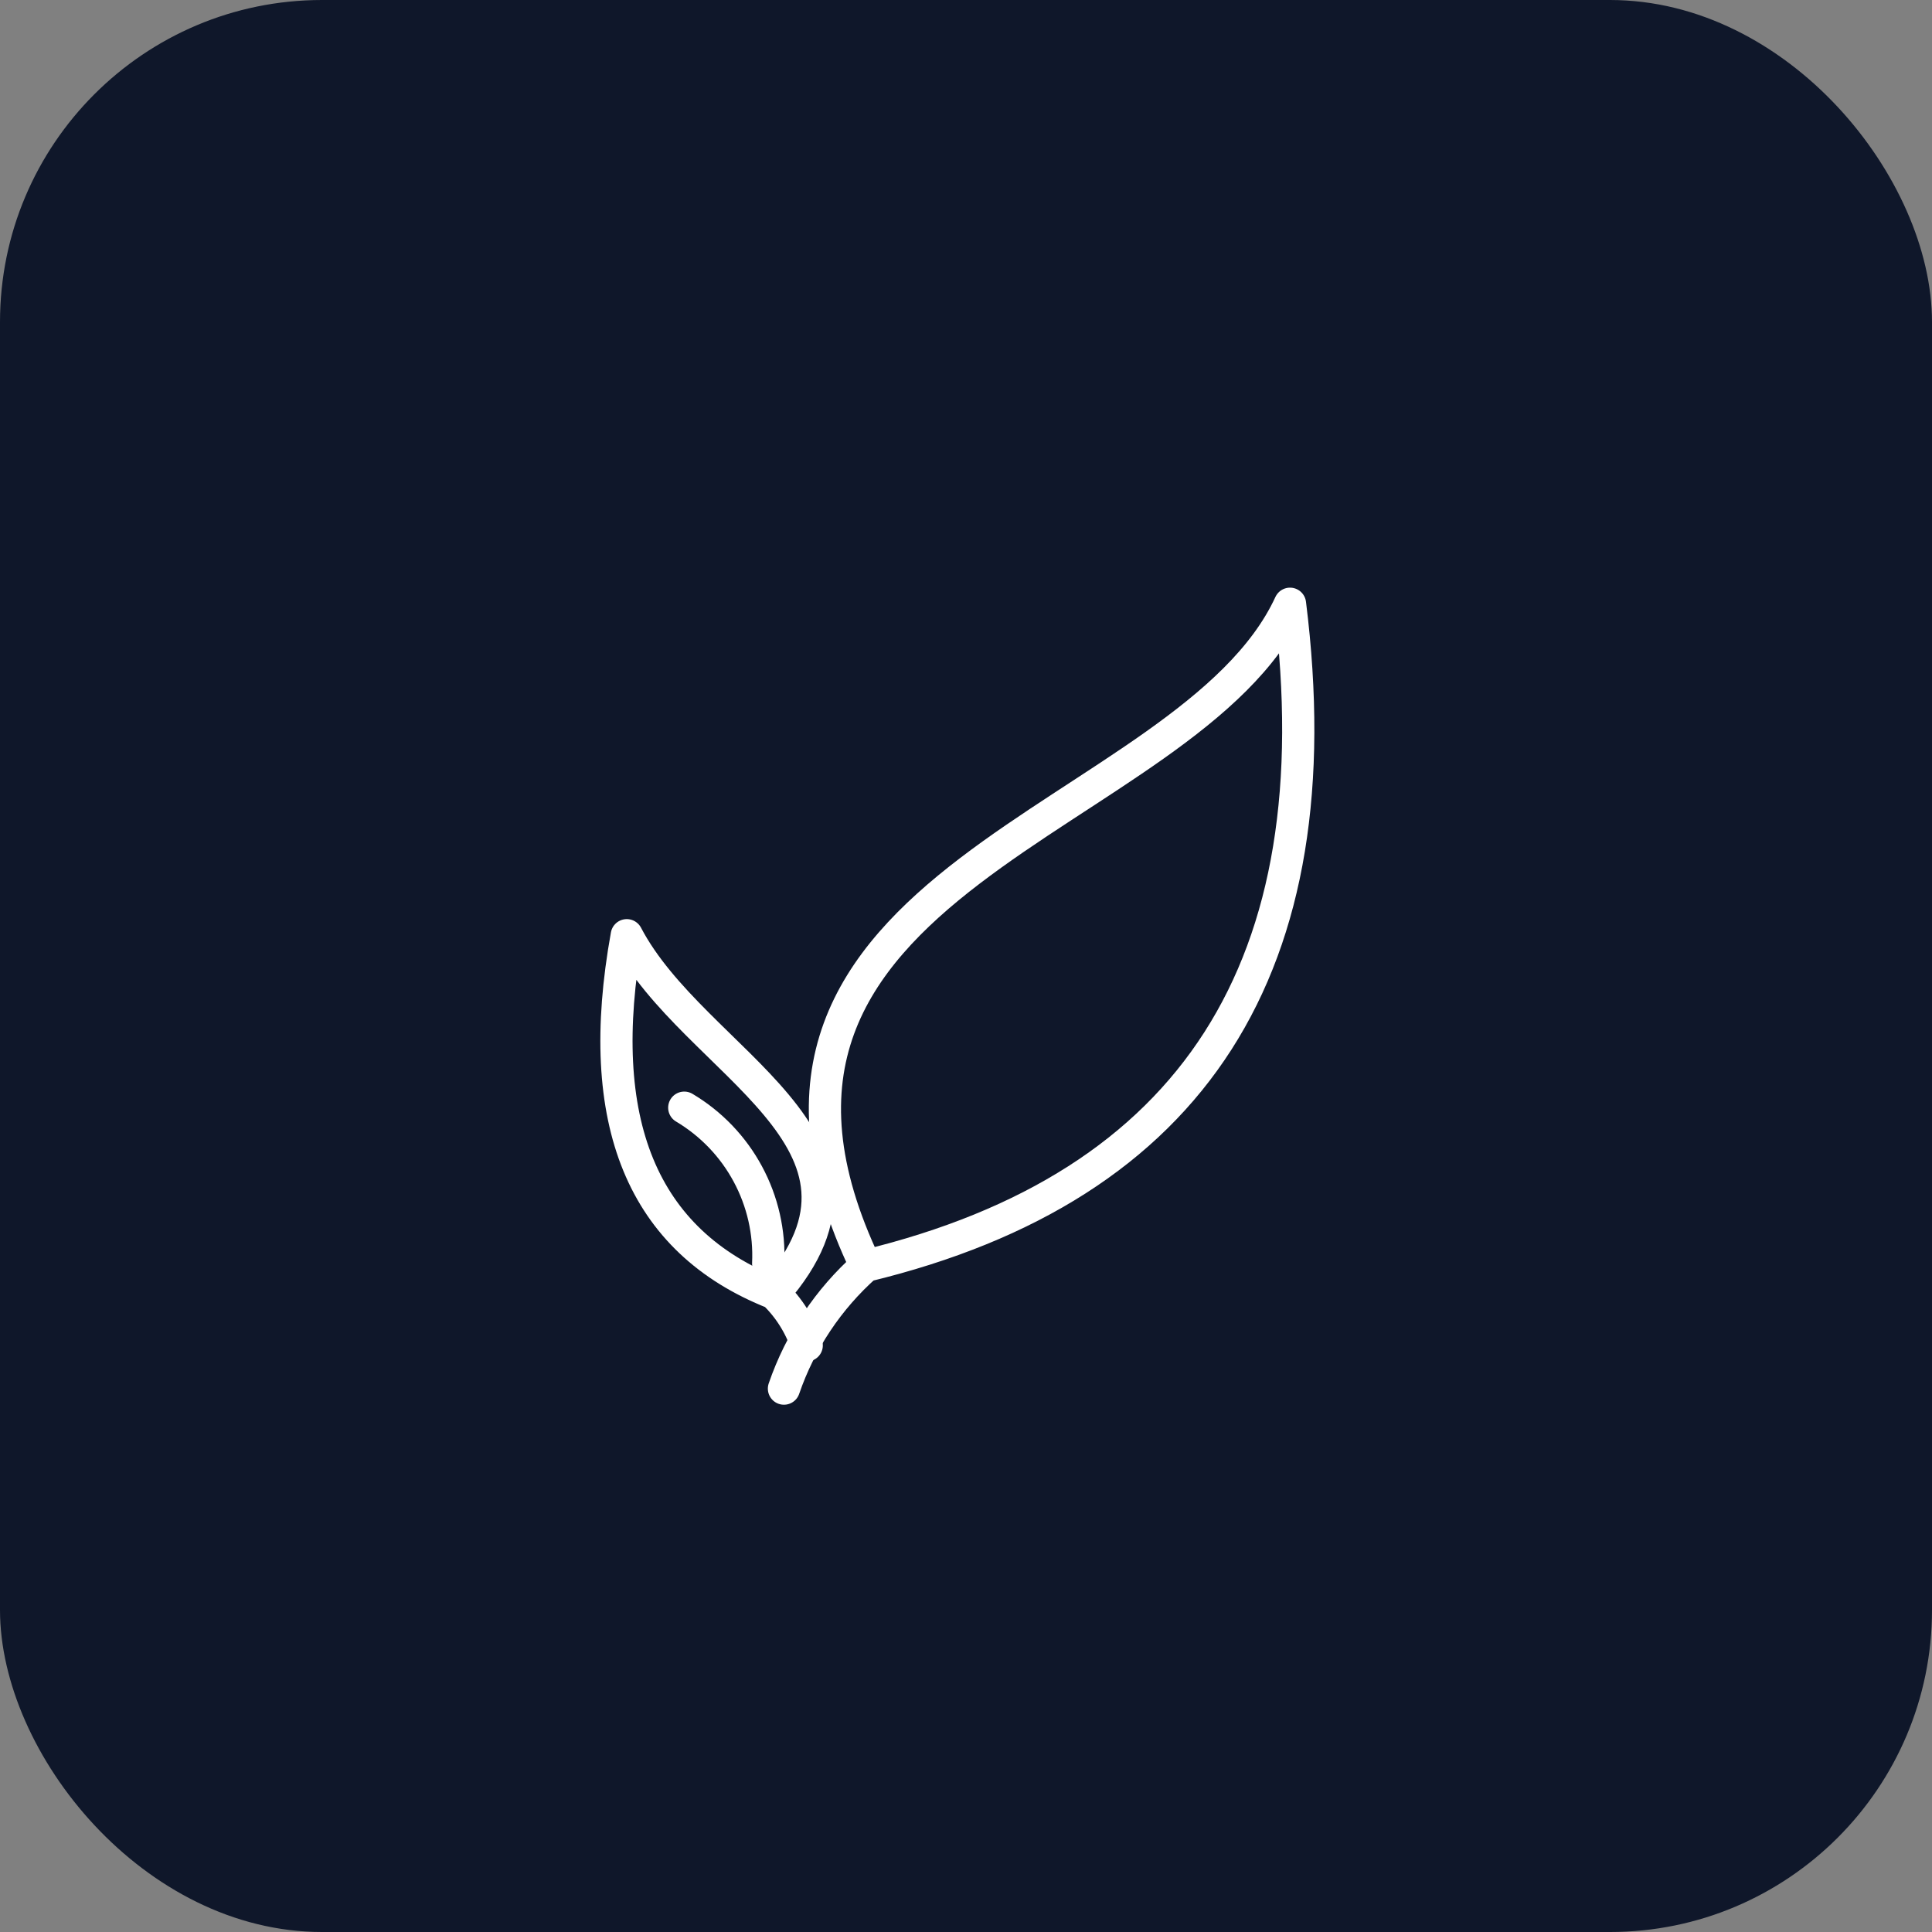 <svg width="48" height="48" viewBox="0 0 48 48" fill="none" xmlns="http://www.w3.org/2000/svg">
<rect x="0" y="0" width="48" height="48" fill="#808080" stroke="none"/>
<rect width="48" height="48" rx="8" fill="#0F172A"/>
<path d="M19.231 32.132C15.953 30.839 14.733 27.874 15.572 23.235C17.243 26.427 22.583 28.312 19.231 32.132ZM19.231 32.132C19.602 32.49 19.881 32.934 20.043 33.425" stroke="white" stroke-width="0.8" stroke-linecap="round" stroke-linejoin="round"/>
<path d="M19.477 34.5C19.88 33.325 20.58 32.275 21.509 31.45M21.509 31.45C29.663 29.479 33.176 23.996 32.05 15C29.52 20.482 16.867 21.744 21.509 31.45ZM17 27.52C17.666 27.916 18.212 28.485 18.579 29.167C18.947 29.849 19.122 30.619 19.085 31.392" stroke="white" stroke-width="0.8" stroke-linecap="round" stroke-linejoin="round"/>
</svg>
